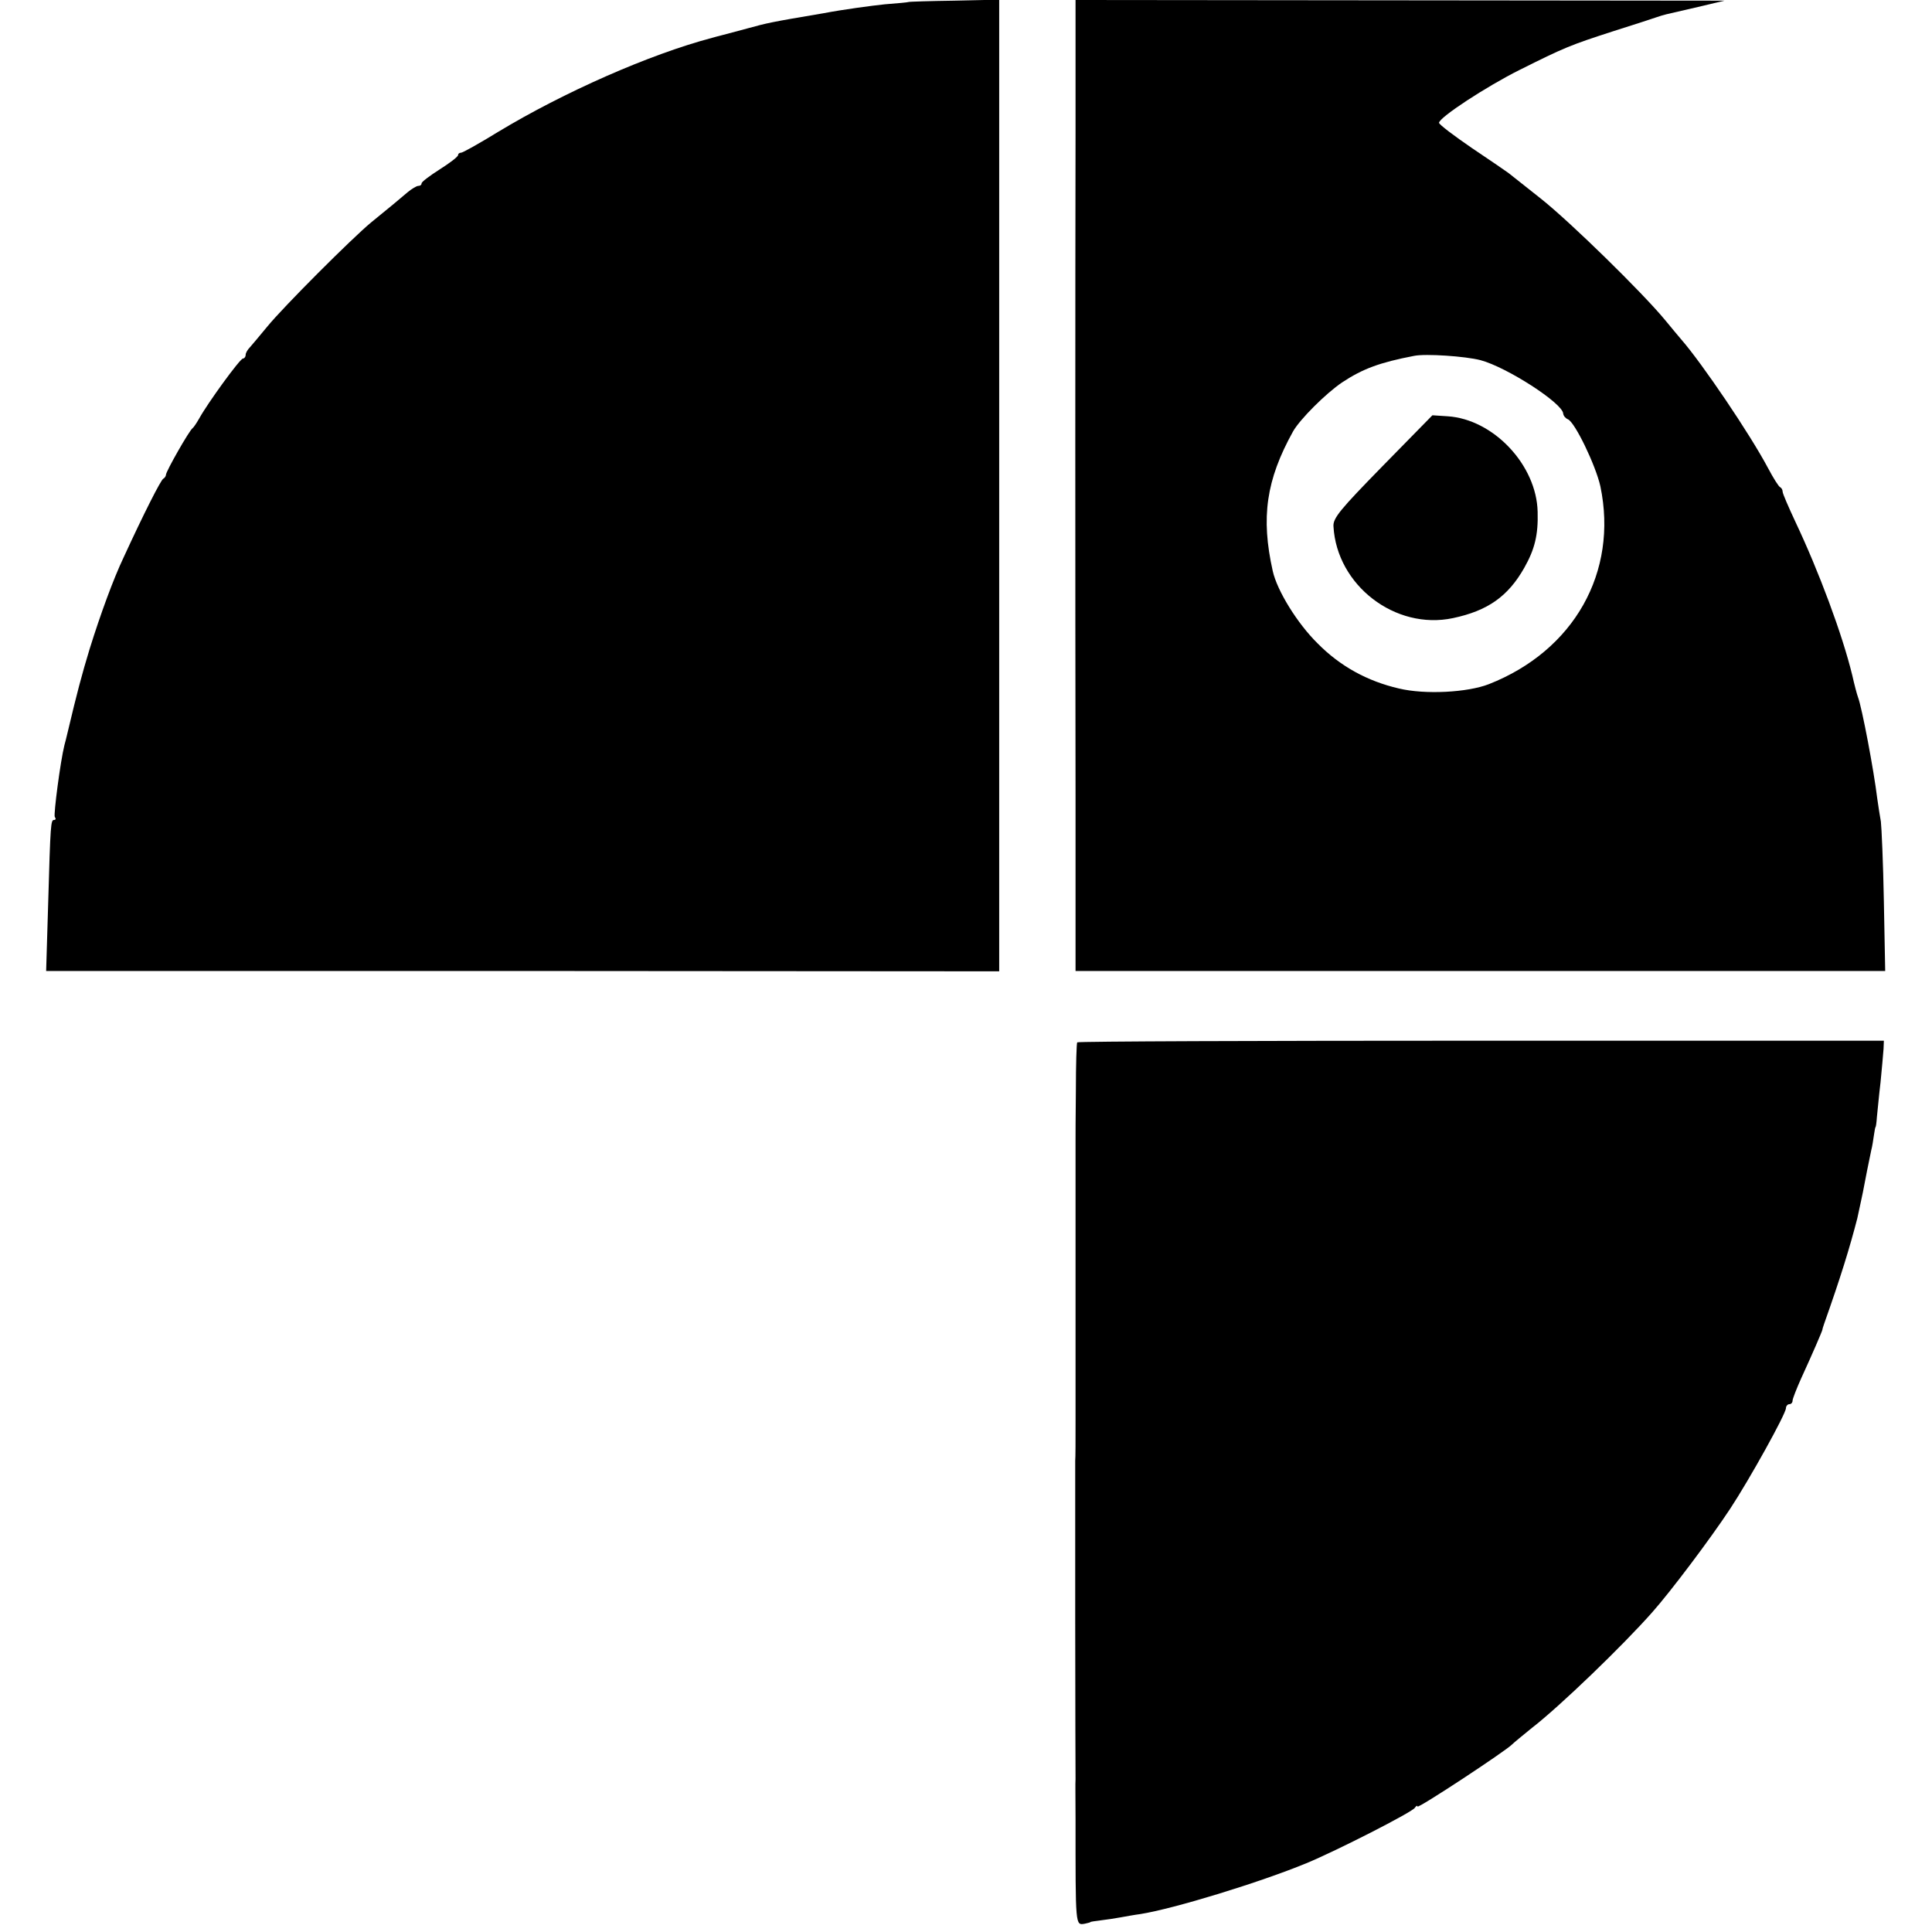 <?xml version="1.0" standalone="no"?>
<!DOCTYPE svg PUBLIC "-//W3C//DTD SVG 20010904//EN"
 "http://www.w3.org/TR/2001/REC-SVG-20010904/DTD/svg10.dtd">
<svg version="1.0" xmlns="http://www.w3.org/2000/svg"
 width="582pt" height="582pt" viewBox="0 0 582 582"
 preserveAspectRatio="xMidYMid meet">
<g transform="translate(0,582) scale(0.1,-0.1)"
fill="#000000" stroke="none">
<path d="M2737 5814 c-1 -1 -33 -4 -72 -7 -38 -4 -122 -15 -185 -27 -160 -27
-168 -29 -230 -46 -30 -8 -64 -17 -75 -20 -11 -3 -24 -6 -30 -8 -189 -50 -447
-164 -644 -283 -57 -35 -107 -63 -112 -63 -5 0 -9 -3 -9 -7 0 -5 -25 -24 -55
-43 -30 -19 -55 -38 -55 -42 0 -5 -4 -8 -10 -8 -5 0 -20 -9 -32 -19 -27 -23
-52 -44 -110 -91 -58 -48 -264 -254 -313 -314 -22 -27 -46 -55 -52 -62 -7 -7
-13 -17 -13 -23 0 -6 -4 -11 -8 -11 -9 0 -106 -134 -131 -179 -8 -14 -17 -28
-21 -31 -10 -7 -80 -130 -80 -140 0 -4 -4 -10 -8 -12 -7 -3 -58 -103 -120
-238 -30 -63 -69 -169 -102 -275 -24 -79 -38 -132 -66 -250 -4 -16 -8 -34 -10
-40 -12 -48 -33 -208 -29 -216 4 -5 3 -9 -2 -9 -10 0 -11 -9 -18 -255 l-6
-200 1435 0 1436 -1 0 1463 0 1464 -136 -3 c-74 -1 -136 -3 -137 -4z"/>
<path d="M3240 5425 c-1 -505 -1 -1340 0 -2007 l0 -523 1219 0 1220 0 -4 210
c-2 115 -7 224 -9 240 -3 17 -8 48 -11 70 -10 83 -46 274 -58 305 -3 8 -11 38
-17 65 -30 124 -101 314 -171 462 -21 45 -39 86 -39 92 0 5 -3 11 -7 13 -5 2
-21 28 -37 58 -54 102 -199 316 -261 387 -5 6 -28 33 -50 60 -67 81 -285 295
-375 366 -47 37 -90 71 -96 76 -5 4 -55 38 -110 75 -54 37 -99 71 -99 76 0 16
142 109 242 159 136 68 153 75 283 117 63 20 122 39 130 42 8 3 22 7 30 9 8 2
51 12 95 22 l80 19 -977 1 -978 1 0 -395z m1220 -690 c79 -21 248 -130 249
-161 1 -7 7 -14 14 -17 21 -8 84 -139 98 -202 54 -258 -79 -495 -336 -596 -64
-25 -192 -32 -271 -13 -95 22 -177 67 -245 136 -61 60 -122 159 -135 218 -36
161 -20 274 61 420 20 36 99 115 148 148 62 41 113 60 217 80 34 7 154 -1 200
-13z"/>
<path d="M4165 4416 c-128 -131 -150 -157 -148 -182 10 -177 186 -313 360
-276 104 22 166 65 215 152 31 55 42 98 40 168 -3 141 -133 279 -271 288 l-46
3 -150 -153z"/>
<path d="M3245 2680 c-2 -3 -4 -68 -4 -145 -1 -77 -1 -147 -1 -155 0 -8 0 -62
0 -120 0 -58 0 -112 0 -120 0 -8 0 -62 0 -120 0 -58 0 -112 0 -120 0 -8 0 -62
0 -120 0 -58 0 -112 0 -120 0 -8 0 -62 0 -120 0 -58 0 -112 -1 -120 0 -8 0
-224 0 -480 0 -256 1 -472 1 -480 -1 -8 0 -62 0 -120 0 -325 -1 -320 28 -315
9 2 17 4 17 5 0 1 14 3 30 5 17 2 44 6 60 9 17 3 44 8 60 10 101 16 359 95
500 153 92 38 319 154 327 167 4 6 8 8 8 4 0 -8 267 168 285 187 6 6 33 28 60
50 83 64 274 248 363 349 55 62 174 220 234 311 58 88 168 286 168 303 0 6 5
12 10 12 6 0 10 5 10 11 0 5 12 36 26 67 33 72 63 141 64 147 0 3 3 10 5 17
50 141 77 229 100 318 4 19 19 87 20 95 2 12 16 82 22 110 3 11 6 31 8 45 2
14 4 25 5 25 1 0 3 14 4 30 2 17 6 64 11 105 4 41 8 86 9 100 l1 25 -1213 0
c-668 0 -1215 -2 -1217 -5z"/>
</g>
</svg>

